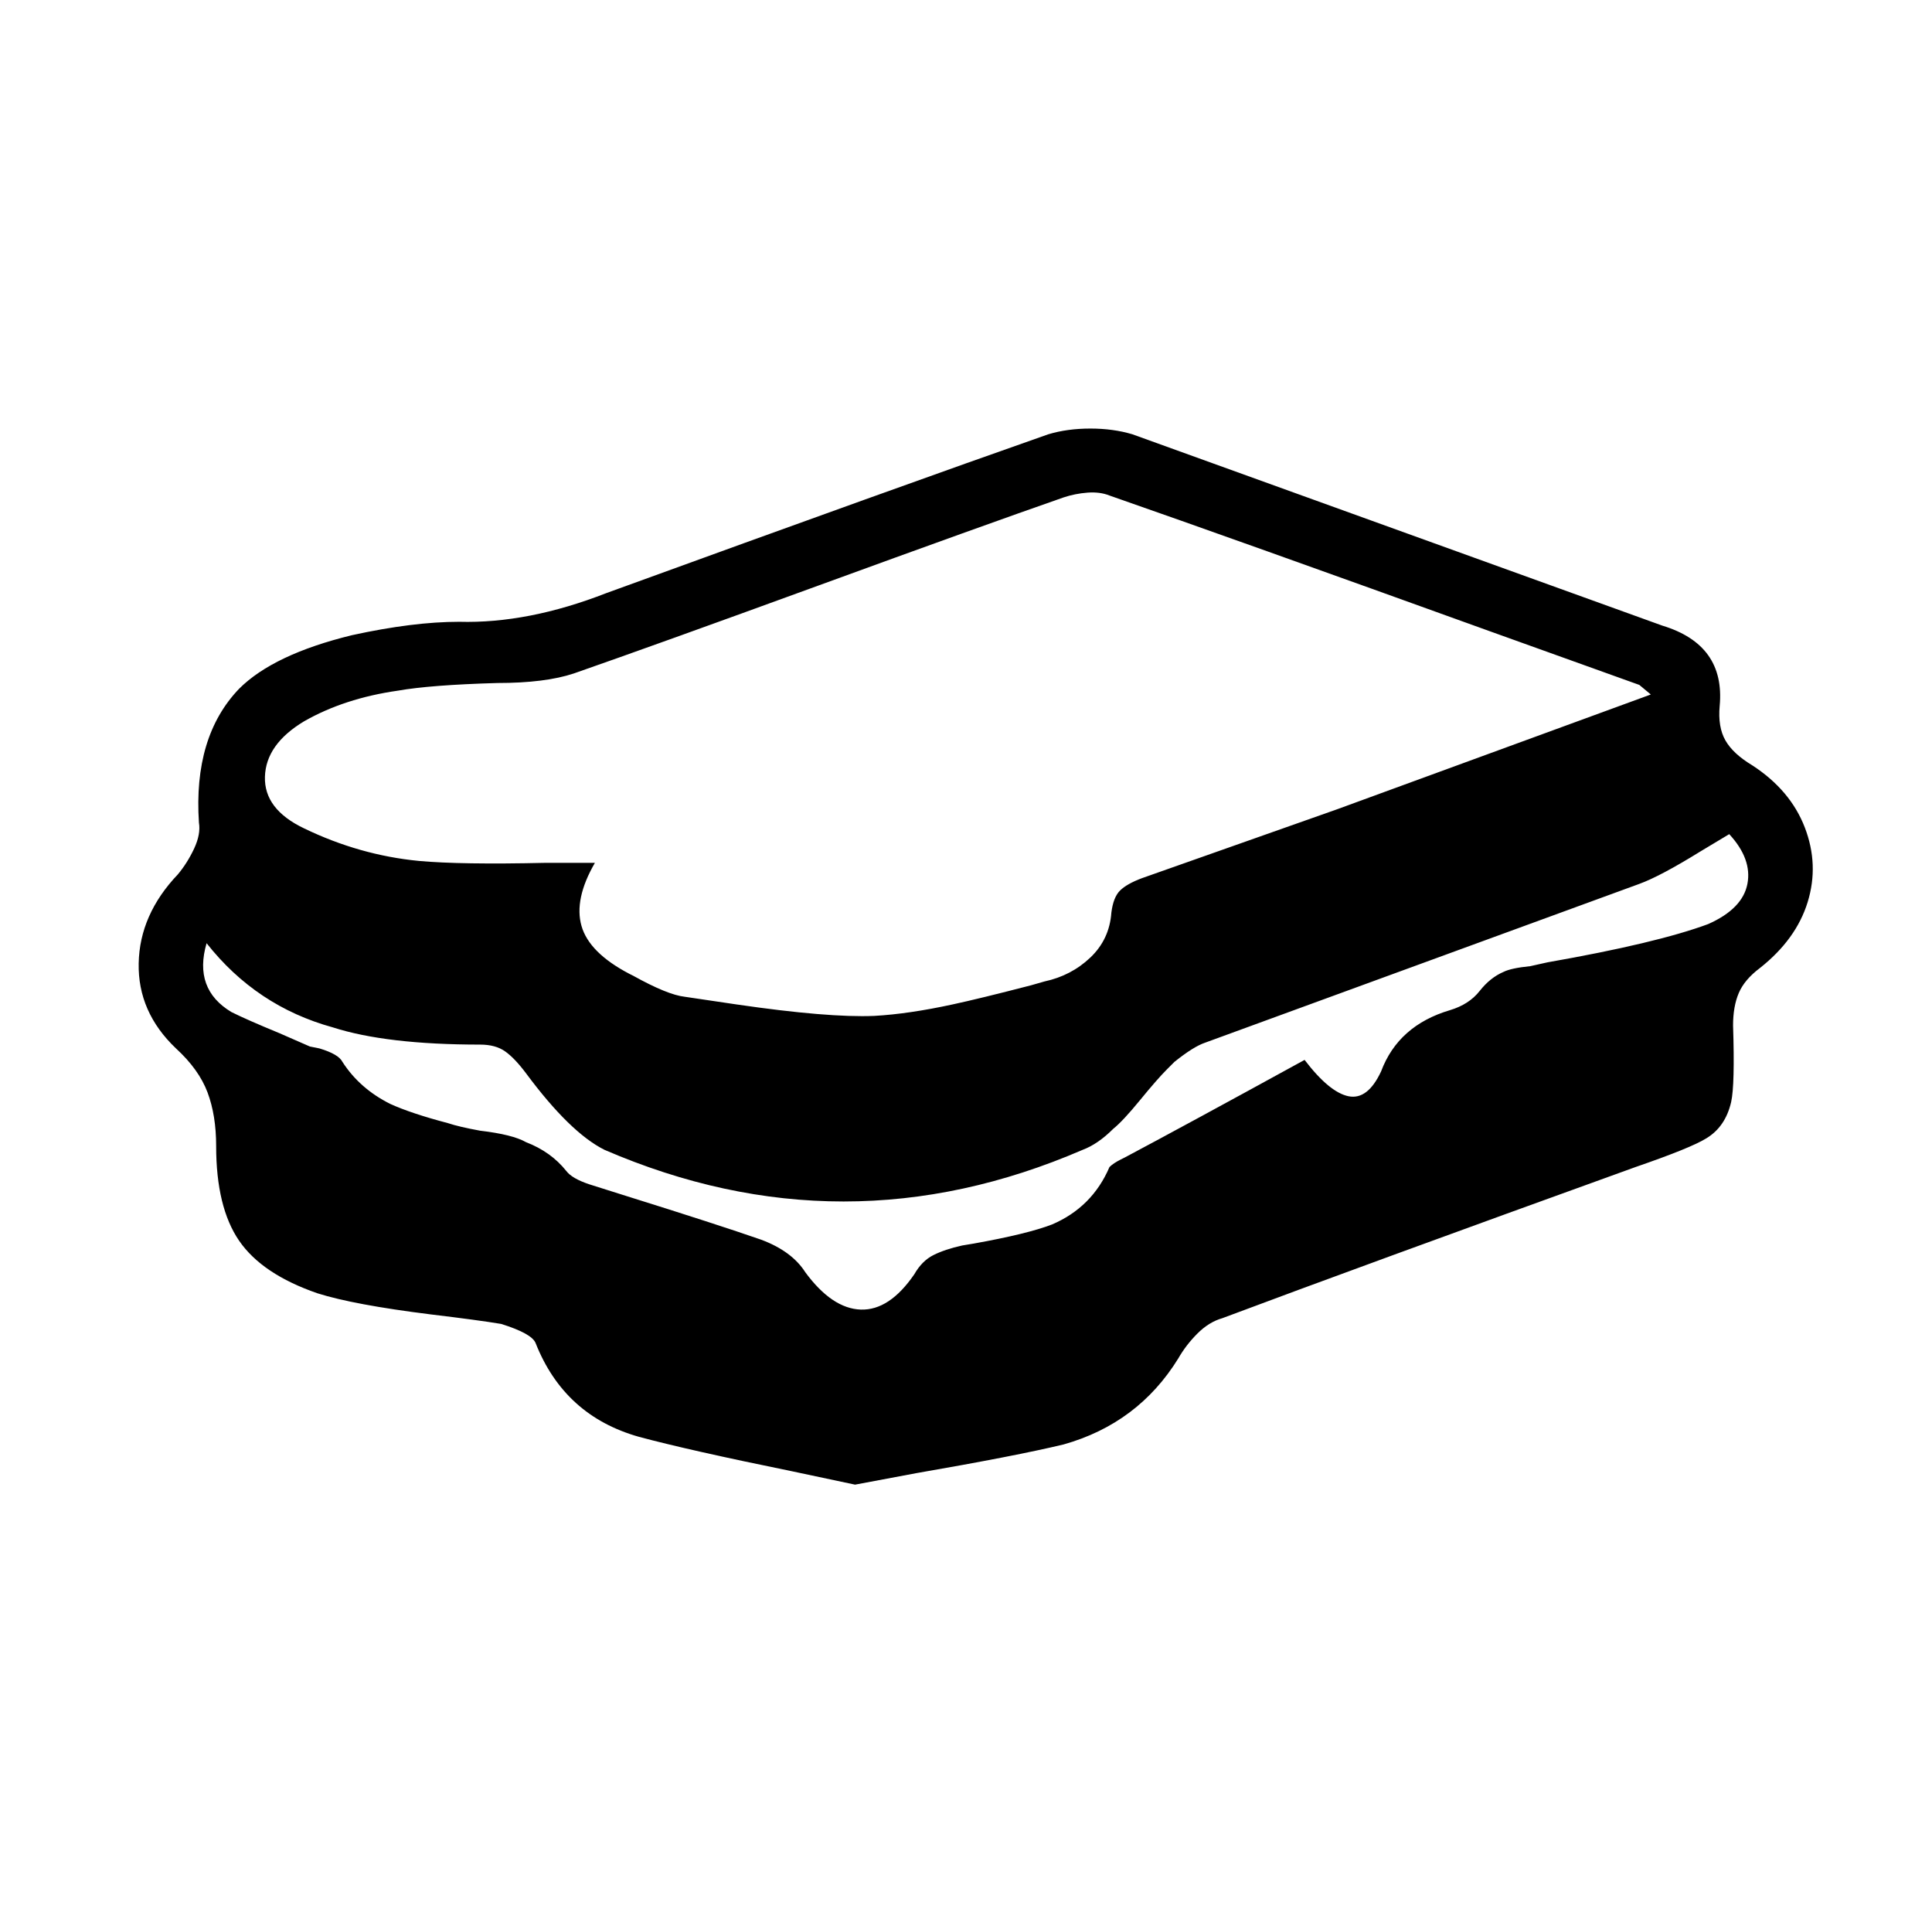 <svg xmlns="http://www.w3.org/2000/svg" viewBox="-10 0 1010 1000"><path d="M906 400q-10-6-14-13t-3-18q3-32-30-42L582 227q-10-3-22-3t-22 3q-77 27-231 83-41 16-77 15-24 0-56 7-41 10-59 28-24 25-21 70 1 6-2.5 13.5T83 457q-20 21-20.5 46.5T82 548q12 11 16.5 23t4.5 28q0 32 12 49.5t41 27.5q19 6 59 11 25 3 37 5 16 5 18 10 15 38 54 49 26 7 80 18l33 7 32-6q52-9 77-15 39-11 60-45 4-7 10-13t13-8q72-27 216-79 29-10 37-15 10-6 13-19 2-9 1-40 0-10 3-17t11-13q19-15 25-34.5t-1.5-39T906 400zm-757-23q21-12 49-16 17-3 52-4 25 0 40-5 43-15 128-46t128-46q6-2 12.5-2.5T570 259q66 23 199 71l78 28 6 5-164 60-102 36q-8 3-11.5 6.5T571 477q-1 14-11 23.5T536 513l-7 2q-27 7-41 10-23 5-41 6-24 1-72-6l-27-4q-9-1-27-11l-2-1q-21-11-25-25t7-33h-26q-44 1-66-1-31-3-60-17-21-10-20.5-27t20.5-29zm734 106q-27 10-84 20l-9 2q-10 1-14 3-7 3-12.5 10T748 528q-27 8-36 32-7 15-17 13t-23-19q-62 34-94 51l-2 1q-4 2-6 4-9 21-30 30-13 5-41 10l-6 1q-9 2-15 5t-10 10q-13 19-28 18.5T411 665q-7-11-23-17-23-8-71-23l-19-6q-9-3-12-7-8-10-21-15-7-4-24-6-11-2-17-4-19-5-30-10-16-8-25-22-2-4-12-7l-5-1-16-7q-17-7-25-11-20-12-13-36 26 33 66 44 28 9 77 9 8 0 13 3.5t11 11.5q23 31 41 40 125 54 250 0 8-3 16-11 5-4 14-15t14-16l4-4q10-8 16-10l227-83q11-4 32-17l15-9q12 13 9.5 26T883 483z"/></svg>